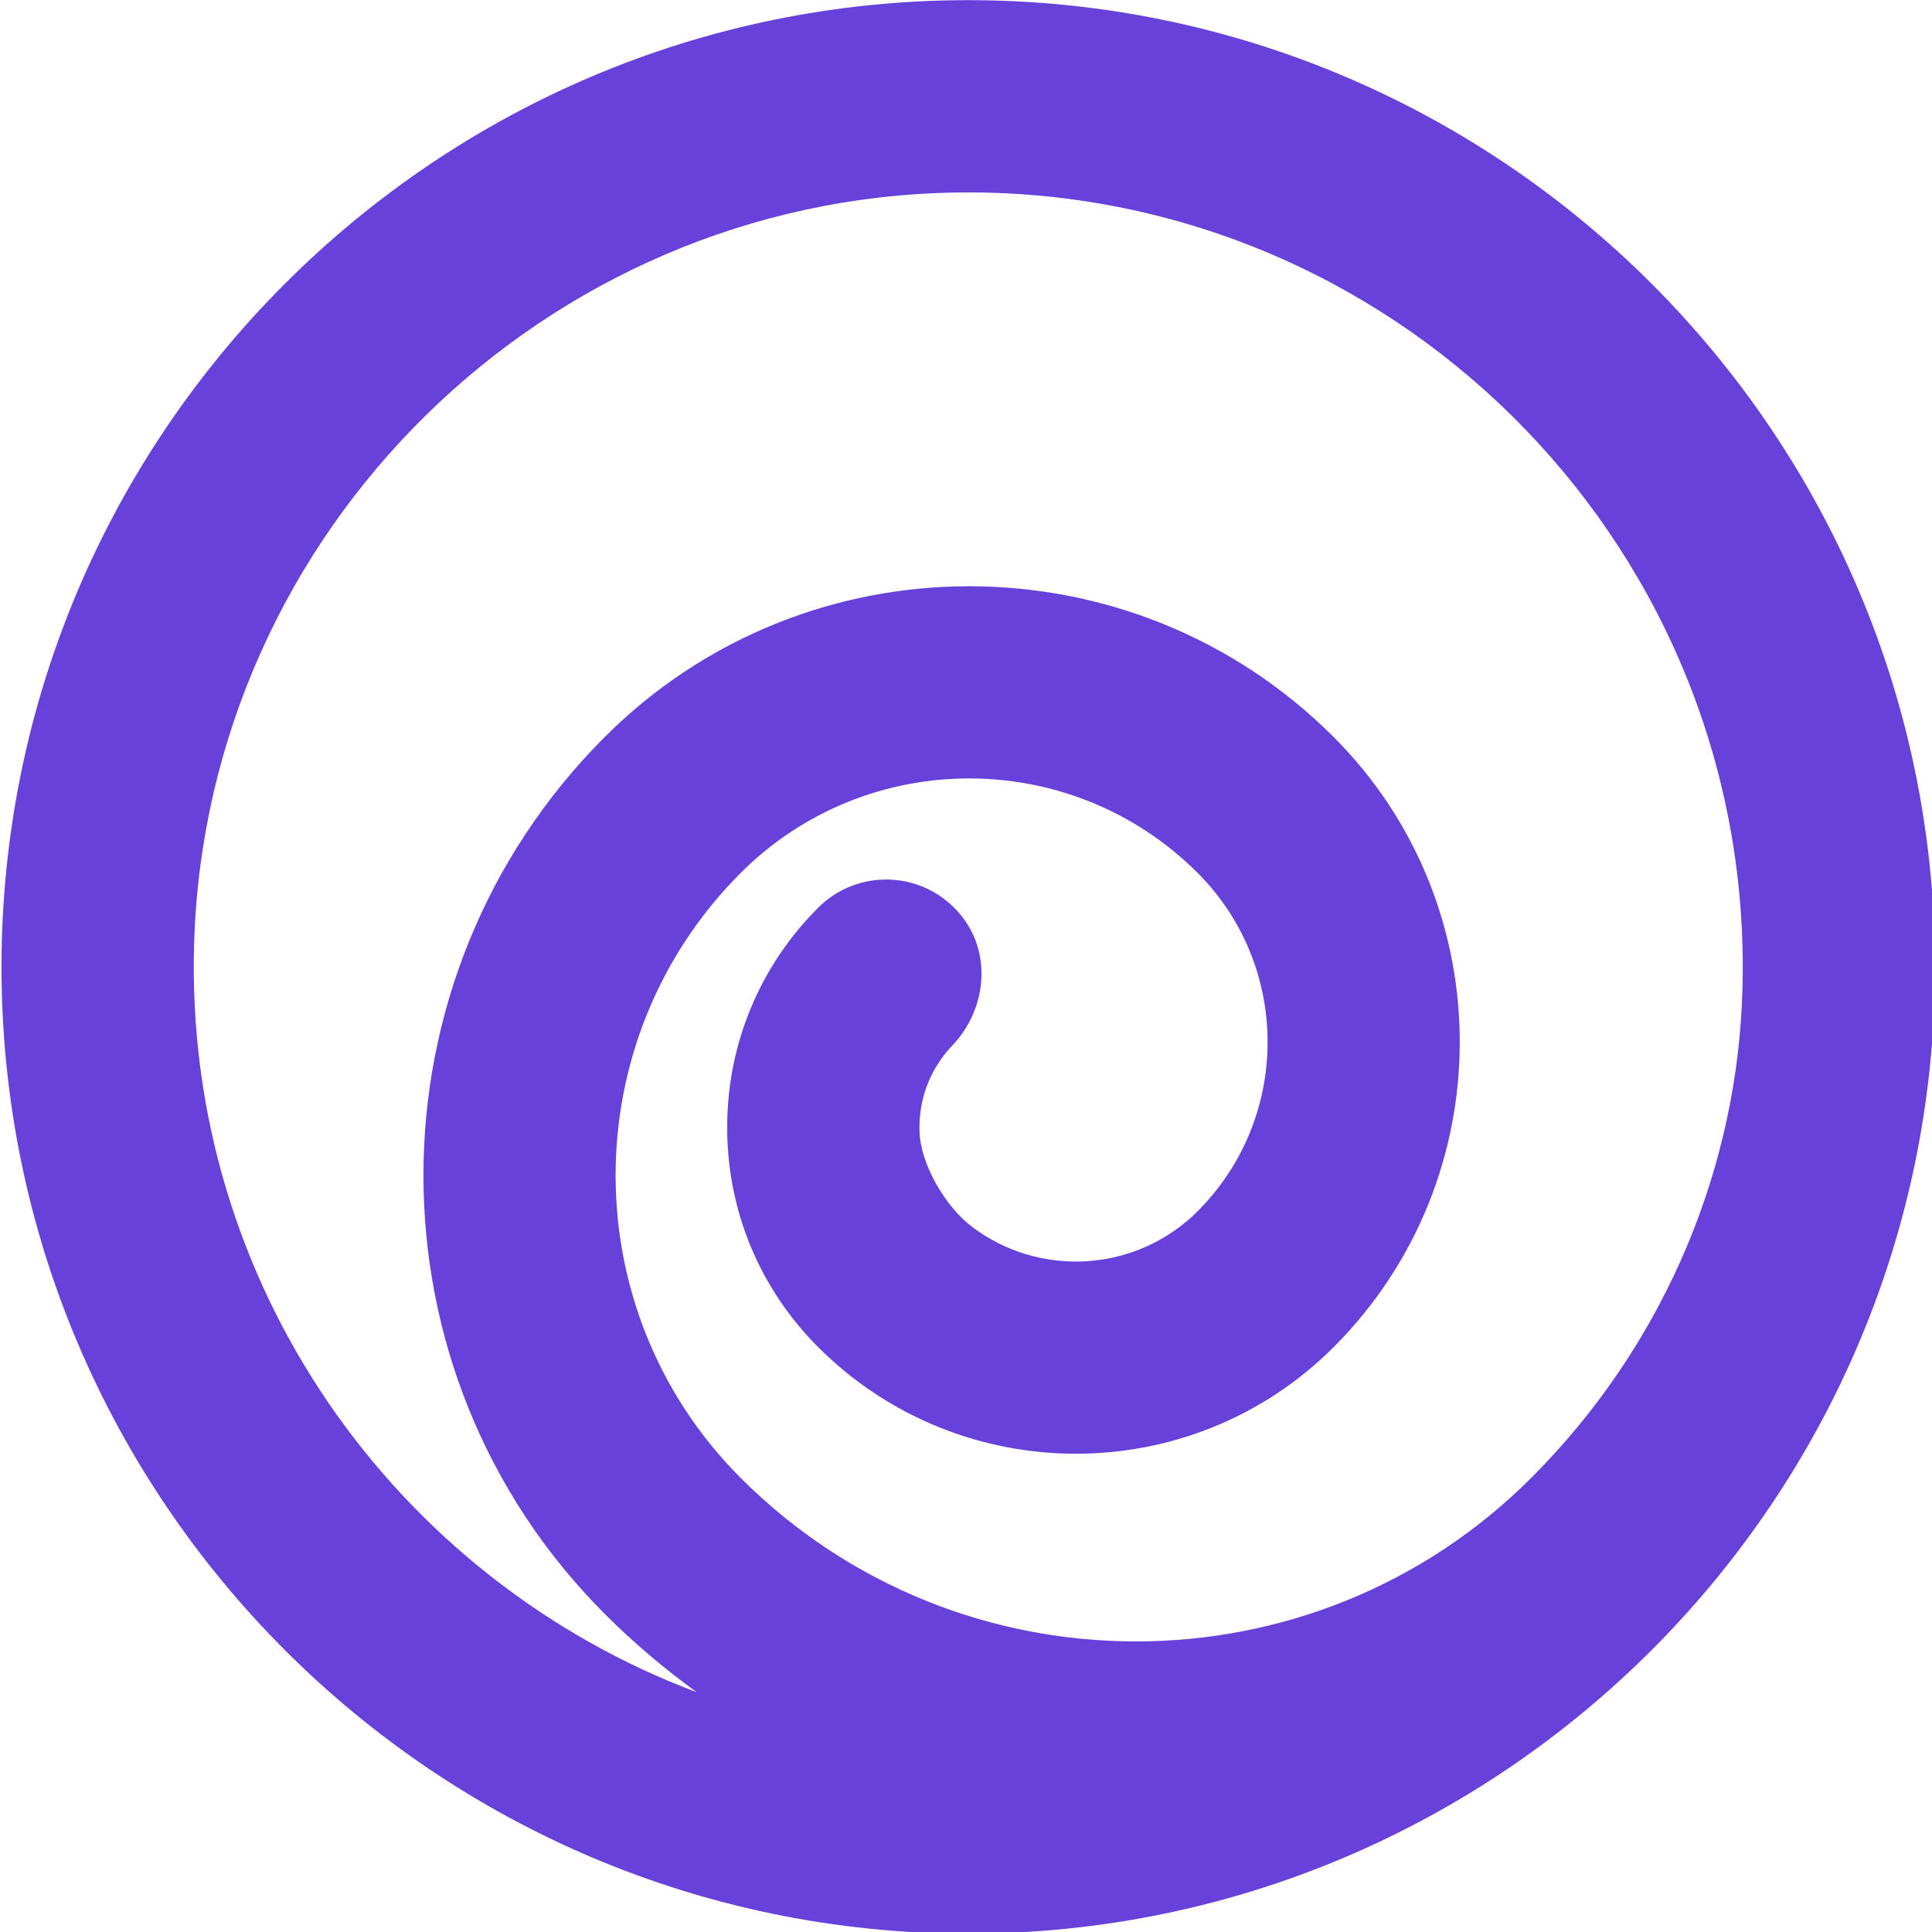 <?xml version="1.0" encoding="UTF-8" standalone="no"?>
<!-- Uploaded to: SVG Repo, www.svgrepo.com, Generator: SVG Repo Mixer Tools -->

<svg
   fill="#000000"
   height="78.852"
   width="78.852"
   version="1.1"
   id="Capa_1"
   viewBox="0 0 44.012 44.012"
   xml:space="preserve"
   sodipodi:docname="logo.svg"
   inkscape:version="1.3 (0e150ed6c4, 2023-07-21)"
   xmlns:inkscape="http://www.inkscape.org/namespaces/inkscape"
   xmlns:sodipodi="http://sodipodi.sourceforge.net/DTD/sodipodi-0.dtd"
   xmlns="http://www.w3.org/2000/svg"
   xmlns:svg="http://www.w3.org/2000/svg"><defs
   id="defs13" /><sodipodi:namedview
   id="namedview13"
   pagecolor="#ffffff"
   bordercolor="#000000"
   borderopacity="0.25"
   inkscape:showpageshadow="2"
   inkscape:pageopacity="0.0"
   inkscape:pagecheckerboard="0"
   inkscape:deskcolor="#d1d1d1"
   inkscape:zoom="1.4513367"
   inkscape:cx="32.03943"
   inkscape:cy="78.892789"
   inkscape:window-width="1920"
   inkscape:window-height="1017"
   inkscape:window-x="1912"
   inkscape:window-y="32"
   inkscape:window-maximized="1"
   inkscape:current-layer="g13" />&#10;<g
   id="g13"
   inkscape:label="spiral"
   transform="matrix(0.146,0,0,0.146,-42.484,-4.796)"
   style="display:inline;stroke-width:1;stroke-dasharray:none">&#10;	<path
   d="m 442.065,32.874 c -83.175,0 -150.844,67.668 -150.844,150.844 0,83.176 67.668,150.844 150.844,150.844 83.176,0 150.844,-67.668 150.844,-150.844 0,-83.176 -67.669,-150.844 -150.844,-150.844 z m 120.696,156.857 c -1.363,27.655 -13.112,53.884 -32.649,73.505 -0.075,0.076 -0.151,0.151 -0.226,0.227 -34,34 -89.32,33.999 -123.321,0 -26.03,-26.03 -26.03,-68.384 0,-94.414 19.656,-19.654 51.635,-19.653 71.289,0 14.554,14.554 14.554,38.234 0,52.788 -9.618,9.617 -24.775,10.403 -35.298,2.355 -4.045,-3.094 -7.897,-9.612 -8.091,-14.701 -0.193,-5.059 1.629,-9.855 5.09,-13.483 5.416,-5.676 6.274,-14.498 1.24,-20.516 -5.734,-6.857 -15.963,-7.195 -22.142,-1.016 -9.159,9.158 -14.203,21.335 -14.203,34.287 0,12.952 5.044,25.128 14.203,34.287 22.172,22.17 58.245,22.169 80.414,0 26.251,-26.251 26.25,-68.964 0,-95.214 -31.351,-31.35 -82.364,-31.351 -113.714,0 -37.727,37.727 -37.727,99.113 0,136.839 4.524,4.523 9.332,8.592 14.362,12.22 -46.93,-17.619 -80.09,-63.628 -78.433,-117.003 1.993,-64.217 54.719,-116.053 118.96,-117.005 67.465,-1 122.668,53.59 122.668,120.83 -10e-4,2.017 -0.05,4.022 -0.149,6.014 z"
   id="path1"
   inkscape:label="path1"
   style="mix-blend-mode:normal;fill:#6741d9;fill-opacity:1;stroke-width:0.999;stroke-dasharray:none" />&#10;	&#10;	&#10;	&#10;	&#10;	&#10;	&#10;	&#10;	&#10;	&#10;	&#10;	&#10;	&#10;</g>&#10;</svg>
